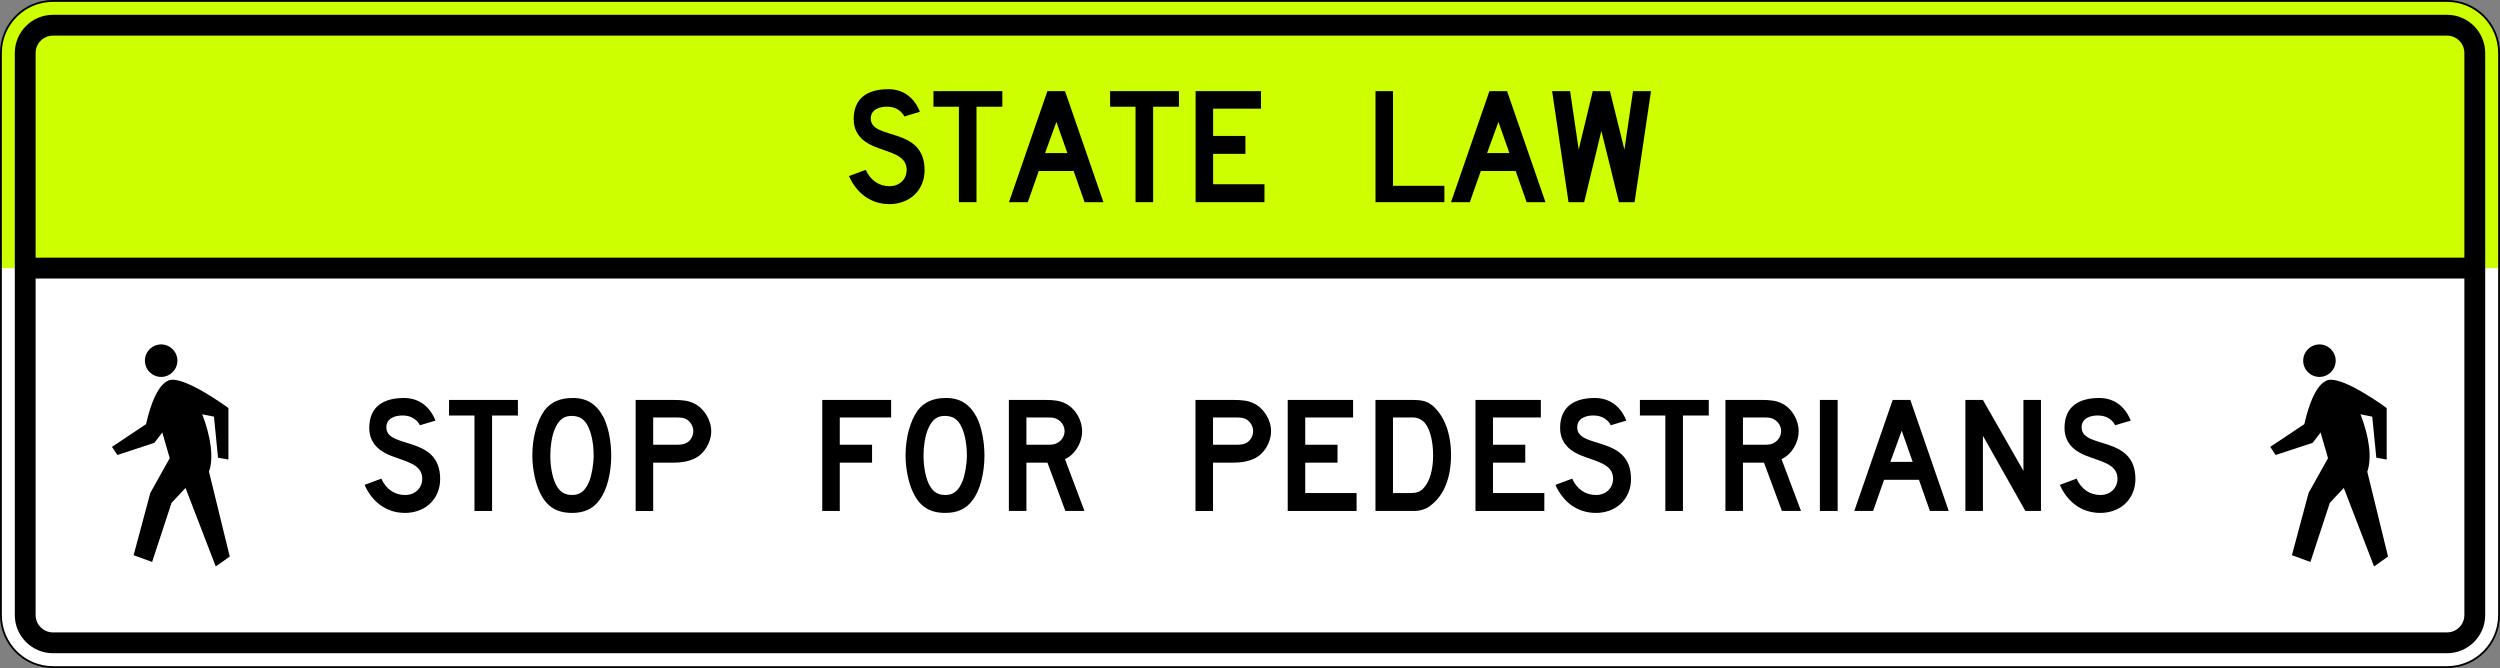 <?xml version="1.0" encoding="UTF-8" standalone="no"?>
<!-- Created with Inkscape (http://www.inkscape.org/) -->

<svg
   xmlns:dc="http://purl.org/dc/elements/1.1/"
   xmlns:cc="http://creativecommons.org/ns#"
   xmlns:rdf="http://www.w3.org/1999/02/22-rdf-syntax-ns#"
   xmlns:svg="http://www.w3.org/2000/svg"
   xmlns="http://www.w3.org/2000/svg"
   xmlns:sodipodi="http://sodipodi.sourceforge.net/DTD/sodipodi-0.dtd"
   xmlns:inkscape="http://www.inkscape.org/namespaces/inkscape"
   id="svg40979"
   version="1.1"
   inkscape:version="0.92.4 (5da689c313, 2019-01-14)"
   width="8106.016"
   height="2166.016"
   xml:space="preserve"
   sodipodi:docname="MUTCD_R1-9a_(fluorescent).svg"><rect width="100%" height="100%" fill="#808080" stroke="none"/><defs
     id="defs40983"><inkscape:perspective
       sodipodi:type="inkscape:persp3d"
       inkscape:vp_x="0 : 0.5 : 1"
       inkscape:vp_y="0 : 1000 : 0"
       inkscape:vp_z="1 : 0.5 : 1"
       inkscape:persp3d-origin="0.5 : 0.33333333 : 1"
       id="perspective40987" /><clipPath
       clipPathUnits="userSpaceOnUse"
       id="clipPath40997"><path
         d="m -2,710 501,0 0,-711 -501,0 0,711 z"
         id="path40999"
         inkscape:connector-curvature="0" /></clipPath><clipPath
       clipPathUnits="userSpaceOnUse"
       id="clipPath41003"><path
         d="m 0,708.06 498,0 0,-708 -498,0 0,708 z"
         id="path41005"
         inkscape:connector-curvature="0" /></clipPath><clipPath
       clipPathUnits="userSpaceOnUse"
       id="clipPath41119"><path
         d="m 325.02,565.24 60,0 0,-71 -60,0 0,71 z"
         id="path41121"
         inkscape:connector-curvature="0" /></clipPath><clipPath
       clipPathUnits="userSpaceOnUse"
       id="clipPath41125"><path
         d="m 326.67,566.59 56.69,0 0,-73.7 -56.69,0 0,73.7 z"
         clip-rule="evenodd"
         id="path41127"
         inkscape:connector-curvature="0" /></clipPath><clipPath
       clipPathUnits="userSpaceOnUse"
       id="clipPath41131"><path
         d="m -2,710 501,0 0,-711 -501,0 0,711 z"
         id="path41133"
         inkscape:connector-curvature="0" /></clipPath><clipPath
       clipPathUnits="userSpaceOnUse"
       id="clipPath41137"><path
         d="m 0,708.06 498,0 0,-708 -498,0 0,708 z"
         id="path41139"
         inkscape:connector-curvature="0" /></clipPath><clipPath
       clipPathUnits="userSpaceOnUse"
       id="clipPath41173"><path
         d="m -2,710 501,0 0,-711 -501,0 0,711 z"
         id="path41175"
         inkscape:connector-curvature="0" /></clipPath><clipPath
       clipPathUnits="userSpaceOnUse"
       id="clipPath41179"><path
         d="m 0,708.06 498,0 0,-708 -498,0 0,708 z"
         id="path41181"
         inkscape:connector-curvature="0" /></clipPath></defs><sodipodi:namedview
     pagecolor="#ffffff"
     bordercolor="#666666"
     borderopacity="1"
     objecttolerance="10"
     gridtolerance="10"
     guidetolerance="10"
     inkscape:pageopacity="0"
     inkscape:pageshadow="2"
     inkscape:window-width="1920"
     inkscape:window-height="1057"
     id="namedview40981"
     showgrid="false"
     inkscape:zoom="0.13669418"
     inkscape:cx="3371.8808"
     inkscape:cy="635.42664"
     inkscape:window-x="-8"
     inkscape:window-y="-8"
     inkscape:window-maximized="1"
     inkscape:current-layer="g40989"
     fit-margin-top="0"
     fit-margin-left="0"
     fit-margin-right="0"
     fit-margin-bottom="0" /><g
     id="g40989"
     inkscape:groupmode="layer"
     inkscape:label="GG1999P002"
     transform="matrix(1.25,0,0,-1.25,-160.703,2759.492)"><path
       inkscape:connector-curvature="0"
       style="fill:#ffffff;fill-rule:nonzero;stroke:#000000;stroke-width:4.8;stroke-linecap:butt;stroke-linejoin:miter;stroke-miterlimit:4;stroke-opacity:1;stroke-dasharray:none"
       d="m 130.969,1512.188 0,-900 c 0,-74.56 60.441,-135 135,-135 l 6210,0 c 74.56,0 135,60.44 135,135 l 0,900"
       id="path11" /><path
       inkscape:connector-curvature="0"
       style="fill:#cdff00;fill-rule:nonzero;stroke:#000000;stroke-width:4.8;stroke-linecap:butt;stroke-linejoin:miter;stroke-miterlimit:4;stroke-opacity:1;stroke-dasharray:none;fill-opacity:1"
       d="m 6610.969,1512.188 0,558 c 0,74.559 -60.44,135 -135,135 l -6210,0 c -74.559,0 -135,-60.441 -135,-135 l 0,-558"
       id="path13" /><path
       inkscape:connector-curvature="0"
       style="fill:#000000;fill-rule:nonzero;stroke:none"
       d="m 6475.969,567.188 -6210,0 c -24.813,0 -45,20.19 -45,45 l 0,873 6300,0 0,-873 c 0,-24.81 -20.19,-45 -45,-45 z m -6210,1548 6210,0 c 24.81,0 45,-20.187 45,-45 l 0,-531 -6300,0 0,531 c 0,24.813 20.187,45 45,45 z m 6210,54 -6210,0 c -54.589,0 -99,-44.411 -99,-99 l 0,-1458 c 0,-54.59 44.411,-99 99,-99 l 6210,0 c 54.59,0 99,44.41 99,99 l 0,1458 c 0,54.589 -44.41,99 -99,99 z"
       id="path15" /><path
       inkscape:connector-curvature="0"
       style="fill:#000000;fill-rule:nonzero;stroke:none"
       d="m 3696.519,1683.187 0,288.004 45.41,0 0,-245.563 133.22,0 0,-42.441 -178.63,0 z"
       id="path17" /><path
       inkscape:connector-curvature="0"
       style="fill:#000000;fill-rule:nonzero;stroke:none"
       d="m 2661.559,1930.766 0,-247.578 -45.67,0 0,247.578 -65.97,0 0,40.422 178.63,0 0,-40.422 -66.99,0 z"
       id="path19" /><path
       inkscape:connector-curvature="0"
       style="fill:#000000;fill-rule:nonzero;stroke:none"
       d="m 3119.699,1930.766 0,-247.578 -45.67,0 0,247.578 -65.98,0 0,40.422 178.64,0 0,-40.422 -66.99,0 z"
       id="path21" /><path
       inkscape:connector-curvature="0"
       style="fill:#000000;fill-rule:nonzero;stroke:none"
       d="m 4368.539,1683.188 -40.55,0 -45.61,184.926 -44.61,-184.926 -40.54,0 -42.58,288 46.63,0 22.3,-151.58 36.49,151.58 44.61,0 37.5,-151.58 22.31,151.58 46.63,0 -42.58,-288 z"
       id="path23" /><path
       inkscape:connector-curvature="0"
       style="fill:#000000;fill-rule:nonzero;stroke:none"
       d="m 2498.579,1700.367 c -16.17,-14.148 -38.4,-22.232 -62.65,-22.232 -49.52,0 -85.9,29.305 -105.11,72.758 l 43.46,16.168 c 12.13,-27.283 34.36,-42.441 61.65,-42.441 26.27,0 44.46,18.189 44.46,42.441 0,38.4 -44.46,44.463 -81.86,59.621 -17.18,7.074 -55.58,24.252 -55.58,71.748 0,56.589 38.4,77.811 89.95,77.811 40.42,0 67.7,-23.242 81.85,-58.612 l -40.42,-12.125 c 0,0 -10.11,24.252 -42.45,25.262 -21.22,1.011 -46.48,-7.072 -44.46,-33.348 4.04,-53.556 139.46,-18.189 139.46,-131.367 0,-26.273 -10.11,-49.515 -28.3,-65.684 z"
       id="path25" /><path
       inkscape:connector-curvature="0"
       style="fill:#000000;fill-rule:nonzero;stroke:none"
       d="m 3229.879,1683.187 0,288.002 169.55,0 0,-45.475 -124.13,0 0,-70.737 83.77,0 0,-46.484 -83.77,0 0,-78.822 133.22,0 0,-46.484 -178.64,0 z"
       id="path27" /><path
       inkscape:connector-curvature="0"
       style="fill:#000000;fill-rule:nonzero;stroke:none"
       d="m 2868.809,1891.357 -29.47,-80.844 57.93,0 -28.46,80.844 z m 73.18,-208.17 -28.46,80.842 -90.46,0 -28.45,-80.842 -48.79,0 99.6,288.002 45.74,0 99.6,-288.002 -48.78,0 z"
       id="path29" /><path
       inkscape:connector-curvature="0"
       style="fill:#000000;fill-rule:nonzero;stroke:none"
       d="m 4015.409,1891.357 -29.48,-80.844 57.94,0 -28.46,80.844 z m 73.18,-208.17 -28.46,80.842 -90.46,0 -28.46,-80.842 -48.78,0 99.6,288.002 45.74,0 99.6,-288.002 -48.78,0 z"
       id="path31" /><path
       inkscape:connector-curvature="0"
       style="fill:#000000;fill-rule:evenodd;stroke:none"
       d="m 546.578,1314.188 c 23.214,0 42.148,-18.934 42.148,-42.146 0,-23.215 -18.934,-42.147 -42.148,-42.147 -23.213,0 -42.145,18.932 -42.145,42.147 0,23.212 18.932,42.146 42.145,42.146 z"
       id="path33" /><path
       inkscape:connector-curvature="0"
       style="fill:#000000;fill-rule:evenodd;stroke:none"
       d="m 418.969,1048.427 88.411,58.94 c 4.086,17.28 21.038,93.97 55.046,111.715 33.684,22.273 157.878,-69.215 158.593,-69.965 l 0,-133.47 -26.929,4.69 -10.536,106.53 c -10.147,2.04 -20.292,4.08 -30.439,6.12 22.171,-57.31 30.314,-112.56 17.562,-148.95 l 53.853,-220.1 -36.294,-25.75 -78.438,203.71 -36.292,-38.64 -50.342,-153.36 -47.999,17.56 43.316,161.56 50.342,90.14 -19.297,66.53 -20.509,-26.72 -95.999,-31.61 -14.049,21.07 z"
       id="path35" /><path
       inkscape:connector-curvature="0"
       style="fill:#000000;fill-rule:evenodd;stroke:none"
       d="m 6145.019,1314.188 c 23.21,0 42.15,-18.934 42.15,-42.146 0,-23.215 -18.94,-42.147 -42.15,-42.147 -23.21,0 -42.15,18.932 -42.15,42.147 0,23.212 18.94,42.146 42.15,42.146 z"
       id="path37" /><path
       inkscape:connector-curvature="0"
       style="fill:#000000;fill-rule:evenodd;stroke:none"
       d="m 6017.409,1048.427 88.41,58.94 c 4.09,17.28 21.04,93.97 55.05,111.715 33.68,22.273 157.87,-69.215 158.59,-69.965 l 0,-133.47 -26.93,4.69 -10.54,106.53 c -10.14,2.04 -20.29,4.08 -30.44,6.12 22.18,-57.31 30.32,-112.56 17.57,-148.95 l 53.85,-220.1 -36.29,-25.75 -78.44,203.71 -36.29,-38.64 -50.35,-153.36 -47.99,17.56 43.31,161.56 50.34,90.14 -19.29,66.53 -20.51,-26.72 -96,-31.61 -14.05,21.07 z"
       id="path39" /><path
       inkscape:connector-curvature="0"
       style="fill:#000000;fill-rule:nonzero;stroke:none"
       d="m 5382.249,882.187 -110.15,195.03 0,-195.03 -45.48,0 0,288 45.48,0 105.1,-183.92 0,183.92 45.48,0 0,-288 -40.43,0 z"
       id="path41" /><path
       inkscape:connector-curvature="0"
       style="fill:#000000;fill-rule:nonzero;stroke:none"
       d="m 4849.199,882.187 0,288 46.08,0 0,-288 -46.08,0 z"
       id="path43" /><path
       inkscape:connector-curvature="0"
       style="fill:#000000;fill-rule:nonzero;stroke:none"
       d="m 3361.949,1119.667 c -8.09,4.04 -13.14,5.05 -27.29,5.05 l -59.62,0 0,-70.74 59.62,0 c 14.15,0 19.2,1.01 27.29,5.05 10.1,5.06 17.18,18.19 17.18,30.32 0,12.13 -7.08,24.25 -17.18,30.32 z m 19.2,-102.07 c -13.14,-6.06 -30.32,-10.1 -52.55,-10.1 l -53.56,0 0,-125.31 -45.48,0 0,288 99.04,0 c 23.24,0 38.4,-2.02 52.55,-9.09 25.27,-12.13 44.47,-42.45 44.47,-71.75 0,-30.32 -19.2,-60.63 -44.47,-71.75 z"
       id="path45" /><path
       inkscape:connector-curvature="0"
       style="fill:#000000;fill-rule:nonzero;stroke:none"
       d="m 4493.989,1129.767 0,-247.58 -45.67,0 0,247.58 -65.97,0 0,40.42 178.63,0 0,-40.42 -66.99,0 z"
       id="path47" /><path
       inkscape:connector-curvature="0"
       style="fill:#000000;fill-rule:nonzero;stroke:none"
       d="m 4730.499,1119.657 c -7.07,4.05 -11.11,5.06 -26.27,5.06 l -54.57,0 0,-70.74 54.57,0 c 14.15,0 19.2,1.01 26.27,5.05 11.12,6.06 18.2,18.19 18.2,30.32 0,12.12 -7.08,24.25 -18.2,30.31 z m 20.22,-237.47 -46.49,125.31 -54.57,0 0,-125.31 -45.48,0 0,288 95,0 c 22.23,0 37.39,-2.02 51.54,-9.1 25.26,-12.12 43.45,-42.44 43.45,-71.74 0,-30.32 -18.19,-60.63 -44.46,-72.76 l 50.53,-134.4 -49.52,0 z"
       id="path49" /><path
       inkscape:connector-curvature="0"
       style="fill:#000000;fill-rule:nonzero;stroke:none"
       d="m 5639.399,899.367 c -16.17,-14.15 -38.4,-22.23 -62.66,-22.23 -49.52,0 -85.9,29.3 -105.1,72.76 l 43.46,16.16 c 12.12,-27.28 34.35,-42.44 61.64,-42.44 26.28,0 44.47,18.19 44.47,42.44 0,38.4 -44.47,44.47 -81.86,59.62 -17.18,7.08 -55.58,24.26 -55.58,71.75 0,56.59 38.4,77.81 89.94,77.81 40.42,0 67.71,-23.24 81.86,-58.61 l -40.43,-12.12 c 0,0 -10.1,24.25 -42.44,25.26 -21.22,1.01 -46.49,-7.07 -44.47,-33.35 4.04,-53.56 139.46,-18.19 139.46,-131.37 0,-26.27 -10.1,-49.51 -28.29,-65.68 z"
       id="path51" /><path
       inkscape:connector-curvature="0"
       style="fill:#000000;fill-rule:nonzero;stroke:none"
       d="m 4331.009,899.367 c -16.16,-14.15 -38.4,-22.23 -62.65,-22.23 -49.52,0 -85.9,29.3 -105.1,72.76 l 43.45,16.16 c 12.13,-27.28 34.36,-42.44 61.65,-42.44 26.27,0 44.46,18.19 44.46,42.44 0,38.4 -44.46,44.47 -81.86,59.62 -17.18,7.08 -55.58,24.26 -55.58,71.75 0,56.59 38.4,77.81 89.95,77.81 40.42,0 67.7,-23.24 81.85,-58.61 l -40.42,-12.12 c 0,0 -10.11,24.25 -42.45,25.26 -21.22,1.01 -46.48,-7.07 -44.46,-33.35 4.04,-53.56 139.46,-18.19 139.46,-131.37 0,-26.27 -10.11,-49.51 -28.3,-65.68 z"
       id="path53" /><path
       inkscape:connector-curvature="0"
       style="fill:#000000;fill-rule:nonzero;stroke:none"
       d="m 3822.729,1112.587 c -7.07,7.07 -17.18,12.13 -29.31,12.13 l -51.54,0 0,-196.05 45.48,0 c 15.16,0 24.25,3.04 32.34,11.12 17.18,17.18 26.27,48.51 26.27,86.91 0,38.4 -9.09,70.73 -23.24,85.89 z m 19.2,-214.23 c -11.11,-10.11 -26.27,-15.16 -41.43,-16.17 -3.03,0 -9.1,0 -16.17,0 l -87.92,0 0,288 92.97,0 c 29.31,0 40.43,-3.03 55.58,-15.16 30.32,-26.27 47.5,-71.75 47.5,-128.33 0,-57.6 -18.19,-103.08 -50.53,-128.34 z"
       id="path55" /><path
       inkscape:connector-curvature="0"
       style="fill:#000000;fill-rule:nonzero;stroke:none"
       d="m 3468.809,882.187 0,288 169.55,0 0,-45.47 -124.13,0 0,-70.74 83.77,0 0,-46.49 -83.77,0 0,-78.82 133.22,0 0,-46.48 -178.64,0 z"
       id="path57" /><path
       inkscape:connector-curvature="0"
       style="fill:#000000;fill-rule:nonzero;stroke:none"
       d="m 3955.819,882.187 0,288 169.55,0 0,-45.47 -124.13,0 0,-70.74 83.76,0 0,-46.49 -83.76,0 0,-78.82 133.21,0 0,-46.48 -178.63,0 z"
       id="path59" /><path
       inkscape:connector-curvature="0"
       style="fill:#000000;fill-rule:nonzero;stroke:none"
       d="m 5061.459,1090.357 -29.48,-80.84 57.93,0 -28.45,80.84 z m 73.17,-208.17 -28.45,80.84 -90.46,0 -28.46,-80.84 -48.78,0 99.6,288 45.74,0 99.6,-288 -48.79,0 z"
       id="path61" /><path
       inkscape:connector-curvature="0"
       style="fill:#000000;fill-rule:nonzero;stroke:none"
       d="m 1651.229,1106.527 c -9.12,15.16 -20.26,21.22 -37.48,22.23 -22.29,1.01 -36.47,-10.1 -46.6,-35.37 -7.09,-17.18 -11.14,-43.45 -11.14,-67.7 0,-30.32 6.08,-61.64 17.22,-79.83 9.12,-15.16 21.27,-22.24 39.51,-22.24 21.27,0 34.44,11.12 44.57,36.38 6.08,15.16 11.14,43.46 11.14,65.69 0,32.33 -6.08,61.64 -17.22,80.84 z m 31.4,-197.05 c -16.21,-22.24 -39.5,-32.34 -69.89,-32.34 -40.52,0 -65.85,16.17 -83.07,51.54 -12.15,24.25 -20.26,62.65 -20.26,97.01 0,47.49 12.16,89.93 31.4,117.22 17.23,22.23 40.52,32.33 73.95,32.33 36.47,0 61.79,-16.16 80.03,-51.53 12.15,-25.26 19.25,-61.64 19.25,-98.02 0,-45.48 -11.15,-90.95 -31.41,-116.21 z"
       id="path63" /><path
       inkscape:connector-curvature="0"
       style="fill:#000000;fill-rule:nonzero;stroke:none"
       d="m 2619.339,1106.527 c -9.12,15.16 -20.26,21.22 -37.48,22.23 -22.29,1.01 -36.47,-10.1 -46.6,-35.37 -7.09,-17.18 -11.14,-43.45 -11.14,-67.7 0,-30.32 6.08,-61.64 17.22,-79.83 9.12,-15.16 21.27,-22.24 39.51,-22.24 21.27,0 34.44,11.12 44.57,36.38 6.08,15.16 11.14,43.46 11.14,65.69 0,32.33 -6.08,61.64 -17.22,80.84 z m 31.4,-197.05 c -16.2,-22.24 -39.5,-32.34 -69.89,-32.34 -40.52,0 -65.85,16.17 -83.07,51.54 -12.15,24.25 -20.26,62.65 -20.26,97.01 0,47.49 12.16,89.93 31.41,117.22 17.22,22.23 40.52,32.33 73.94,32.33 36.47,0 61.8,-16.16 80.03,-51.53 12.15,-25.26 19.25,-61.64 19.25,-98.02 0,-45.48 -11.15,-90.95 -31.41,-116.21 z"
       id="path65" /><path
       inkscape:connector-curvature="0"
       style="fill:#000000;fill-rule:nonzero;stroke:none"
       d="m 1909.779,1119.667 c -8.08,4.04 -13.14,5.05 -27.28,5.05 l -59.63,0 0,-70.74 59.63,0 c 14.14,0 19.2,1.01 27.28,5.06 10.11,5.05 17.18,18.19 17.18,30.31 0,12.13 -7.07,24.25 -17.18,30.32 z m 19.2,-102.07 c -13.13,-6.06 -30.31,-10.1 -52.55,-10.1 l -53.56,0 0,-125.31 -45.48,0 0,288 99.04,0 c 23.25,0 38.4,-2.02 52.55,-9.09 25.27,-12.13 44.47,-42.44 44.47,-71.75 0,-30.31 -19.2,-60.63 -44.47,-71.75 z"
       id="path67" /><path
       inkscape:connector-curvature="0"
       style="fill:#000000;fill-rule:nonzero;stroke:none"
       d="m 1404.979,1129.767 0,-247.58 -45.67,0 0,247.58 -65.97,0 0,40.42 178.63,0 0,-40.42 -66.99,0 z"
       id="path69" /><path
       inkscape:connector-curvature="0"
       style="fill:#000000;fill-rule:nonzero;stroke:none"
       d="m 2871.829,1119.667 c -7.07,4.04 -11.12,5.05 -26.28,5.05 l -54.57,0 0,-70.74 54.57,0 c 14.15,0 19.21,1.01 26.28,5.05 11.12,6.07 18.19,18.19 18.19,30.32 0,12.13 -7.07,24.25 -18.19,30.32 z m 20.21,-237.48 -46.49,125.31 -54.57,0 0,-125.31 -45.47,0 0,288 94.99,0 c 22.23,0 37.39,-2.02 51.54,-9.09 25.27,-12.13 43.46,-42.44 43.46,-71.75 0,-30.32 -18.19,-60.63 -44.47,-72.76 l 50.53,-134.4 -49.52,0 z"
       id="path71" /><path
       inkscape:connector-curvature="0"
       style="fill:#000000;fill-rule:nonzero;stroke:none"
       d="m 1241.999,899.367 c -16.16,-14.15 -38.4,-22.23 -62.65,-22.23 -49.521,0 -85.901,29.3 -105.105,72.76 l 43.456,16.16 c 12.128,-27.28 34.359,-42.44 61.649,-42.44 26.27,0 44.46,18.19 44.46,42.44 0,38.41 -44.46,44.47 -81.86,59.63 -17.174,7.07 -55.577,24.25 -55.577,71.74 0,56.59 38.403,77.81 89.947,77.81 40.42,0 67.71,-23.24 81.85,-58.61 l -40.42,-12.12 c 0,0 -10.11,24.25 -42.45,25.26 -21.22,1.01 -46.483,-7.07 -44.46,-33.35 4.04,-53.55 139.46,-18.19 139.46,-131.36 0,-26.28 -10.11,-49.52 -28.3,-65.69 z"
       id="path73" /><path
       inkscape:connector-curvature="0"
       style="fill:#000000;fill-rule:nonzero;stroke:none"
       d="m 2306.869,1124.717 0,-70.74 83.76,0 0,-46.48 -83.76,0 0,-125.31 -45.42,0 0,288 178.63,0 0,-45.47 -133.21,0 z"
       id="path75" /></g></svg>